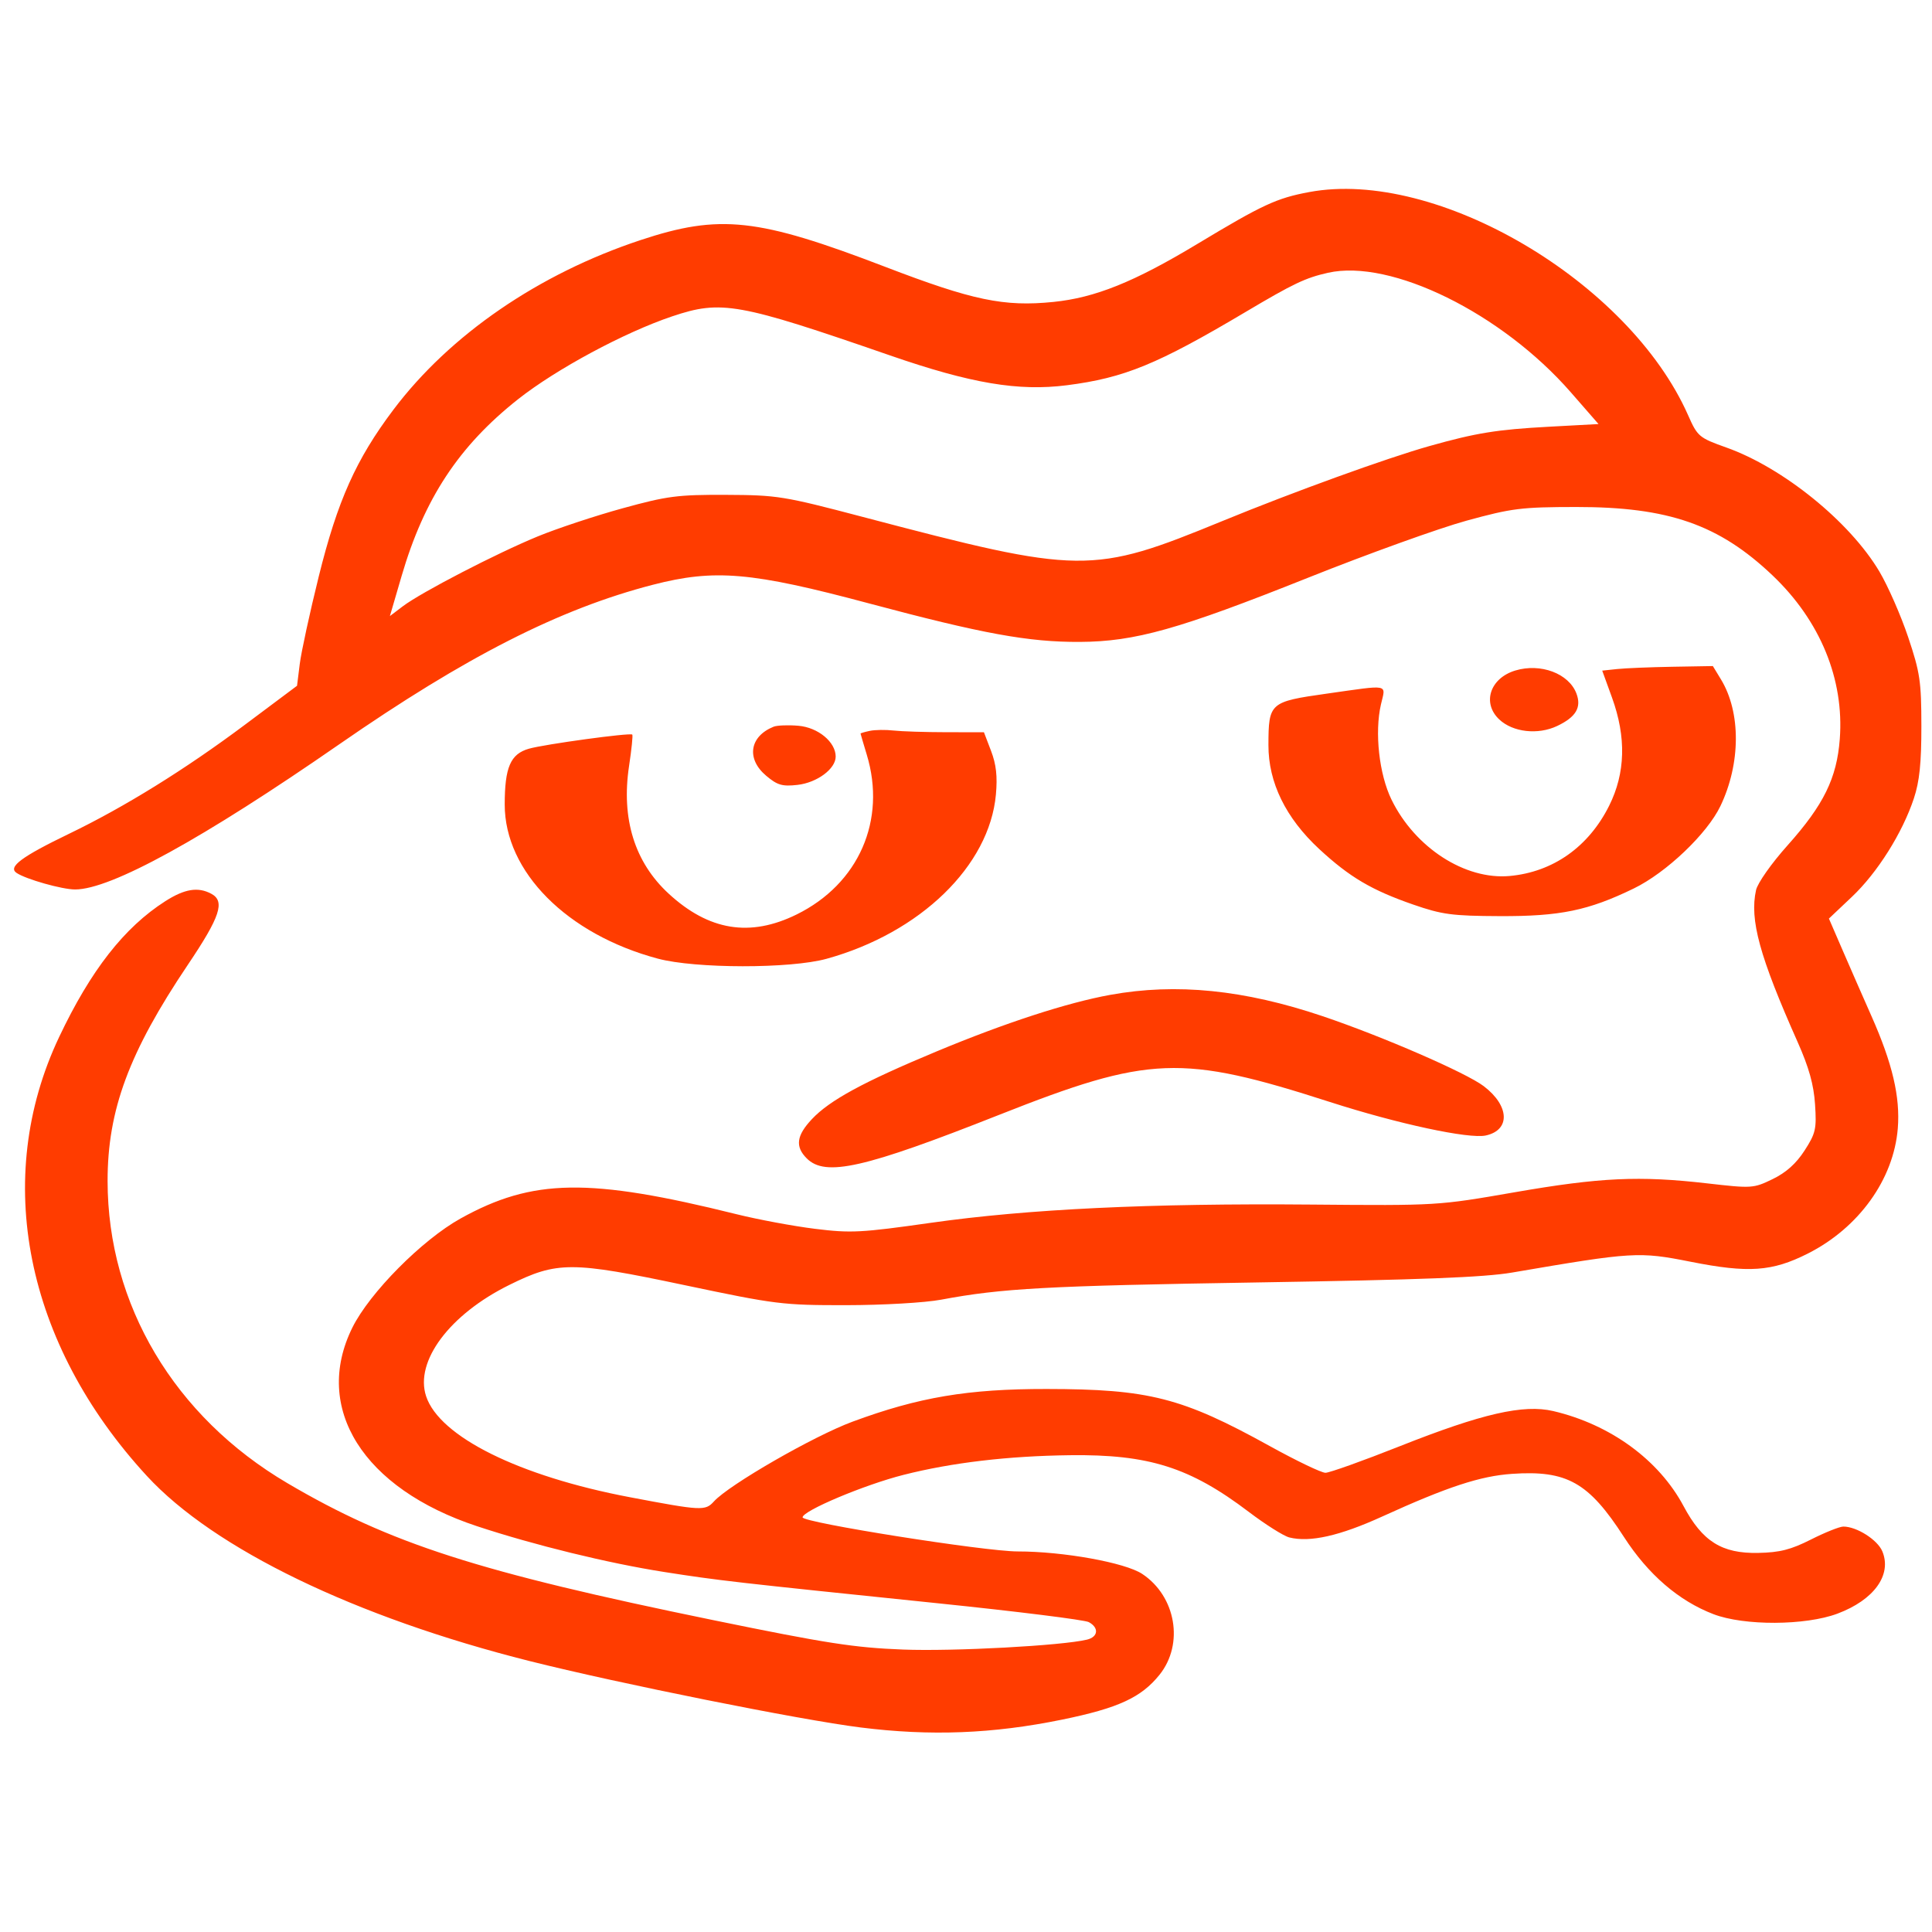 <svg xmlns="http://www.w3.org/2000/svg" width="467" height="467" viewBox="0 0 467 467" version="1.1"><path d="M 316.470 46.424 C 308.561 47.899, 305.234 49.443, 289.324 59.023 C 274.133 68.169, 264.705 71.963, 254.627 72.983 C 242.691 74.192, 235.129 72.615, 214 64.509 C 183.172 52.682, 173.990 51.680, 154.790 58.047 C 130.177 66.209, 108.735 80.932, 95.088 99.044 C 86.070 111.012, 81.586 121.028, 77.047 139.348 C 74.887 148.065, 72.822 157.574, 72.459 160.480 L 71.799 165.764 59.150 175.223 C 44.744 185.994, 30.134 195.051, 16.725 201.523 C 5.210 207.081, 1.875 209.564, 4 210.996 C 6.277 212.531, 15.005 215, 18.155 215 C 26.766 215, 49.014 202.773, 82 179.913 C 112.598 158.707, 135.268 147.175, 157.799 141.353 C 172.749 137.490, 181.630 138.253, 210 145.839 C 237.476 153.186, 248.638 155.226, 261 155.162 C 274.365 155.093, 284.945 152.118, 316.197 139.641 C 330.664 133.866, 347.900 127.661, 354.500 125.853 C 365.481 122.845, 367.732 122.565, 381 122.552 C 403.284 122.531, 415.505 126.786, 428.438 139.071 C 439.977 150.032, 445.799 164.185, 444.710 178.630 C 443.997 188.089, 440.824 194.556, 432.110 204.310 C 428.179 208.709, 424.841 213.449, 424.464 215.164 C 422.887 222.342, 425.303 231.151, 434.544 251.929 C 437.255 258.024, 438.413 262.178, 438.729 266.929 C 439.125 272.899, 438.893 273.921, 436.196 278.106 C 434.160 281.265, 431.733 283.435, 428.474 285.013 C 423.829 287.261, 423.470 287.284, 412.611 286.037 C 396.281 284.160, 386.740 284.604, 366.056 288.202 C 347.544 291.422, 347.428 291.429, 317 291.167 C 277.990 290.831, 248.414 292.249, 225 295.576 C 208.101 297.978, 205.678 298.104, 197 297.028 C 191.775 296.380, 183.225 294.788, 178 293.490 C 142.356 284.637, 128.764 284.850, 111.326 294.534 C 102.025 299.699, 89.334 312.497, 85.172 320.910 C 75.545 340.366, 87.746 359.801, 115.307 368.912 C 129.107 373.474, 146.997 377.852, 160.470 379.965 C 173.722 382.042, 177.049 382.423, 226.923 387.565 C 245.856 389.518, 262.168 391.555, 263.173 392.093 C 265.688 393.439, 265.465 395.671, 262.750 396.328 C 256.722 397.786, 230.540 399.200, 218.280 398.728 C 206.514 398.275, 199.818 397.238, 172.464 391.626 C 115.497 379.940, 94.307 373.125, 69.450 358.496 C 42.150 342.429, 26.028 315.333, 26.007 285.480 C 25.995 268.322, 31.181 254.350, 45.417 233.189 C 53.239 221.562, 54.461 217.852, 51.066 216.035 C 47.864 214.322, 44.630 214.848, 39.946 217.842 C 30.027 224.185, 21.929 234.548, 14.284 250.688 C -1.905 284.862, 6.081 324.804, 35.488 356.749 C 51.721 374.385, 85.888 390.914, 128 401.505 C 149.606 406.939, 193.333 415.714, 207.994 417.557 C 224.893 419.682, 240.004 419.094, 256.754 415.659 C 270.311 412.879, 275.855 410.325, 280.275 404.825 C 286.241 397.401, 284.258 385.846, 276.091 380.441 C 271.957 377.706, 257.022 375.011, 246 375.012 C 238.056 375.013, 194 368.033, 194 366.774 C 194 365.191, 208.933 358.902, 218.381 356.506 C 230.074 353.540, 243.629 351.938, 258.609 351.751 C 277.661 351.513, 287.646 354.675, 301.840 365.440 C 305.877 368.502, 310.289 371.285, 311.644 371.626 C 316.627 372.876, 323.809 371.262, 334.085 366.582 C 349.891 359.384, 357.803 356.784, 365.500 356.257 C 378.761 355.350, 384.026 358.320, 392.530 371.503 C 398.386 380.579, 405.787 386.962, 414.185 390.178 C 421.586 393.012, 436.390 392.948, 444.138 390.050 C 452.985 386.739, 457.354 380.684, 454.999 374.996 C 453.841 372.202, 448.807 369, 445.570 369 C 444.675 369, 441.164 370.403, 437.767 372.118 C 432.869 374.590, 430.223 375.263, 424.983 375.368 C 416.207 375.543, 411.499 372.592, 406.954 364.065 C 400.996 352.887, 389.257 344.322, 375.454 341.083 C 368.254 339.393, 358.269 341.680, 338.330 349.587 C 329.437 353.114, 321.361 356, 320.385 356 C 319.408 356, 313.330 353.082, 306.879 349.515 C 285.732 337.823, 277.711 335.773, 253 335.743 C 233.959 335.720, 222.059 337.726, 206.043 343.656 C 196.654 347.133, 176.211 358.899, 172.570 362.923 C 170.470 365.243, 169.622 365.200, 152.211 361.896 C 125.473 356.821, 106.226 347.275, 102.995 337.485 C 100.209 329.045, 108.682 317.717, 123.108 310.593 C 134.718 304.860, 138.076 304.864, 165.500 310.648 C 187.542 315.296, 189.166 315.497, 204.500 315.484 C 213.439 315.476, 223.589 314.889, 227.500 314.155 C 242.149 311.403, 253.020 310.811, 304 309.988 C 343.472 309.351, 358.733 308.758, 365.500 307.600 C 394.755 302.593, 396.155 302.508, 408.662 304.989 C 422.653 307.765, 428.350 307.367, 436.981 303.010 C 449.318 296.782, 457.744 285.056, 458.733 272.740 C 459.341 265.157, 457.438 257.041, 452.373 245.623 C 450.391 241.155, 447.265 234.021, 445.426 229.768 L 442.082 222.036 447.636 216.783 C 453.803 210.951, 459.835 201.374, 462.616 193 C 463.981 188.889, 464.440 184.469, 464.432 175.500 C 464.423 164.680, 464.109 162.566, 461.235 154 C 459.483 148.775, 456.354 141.643, 454.282 138.151 C 447.154 126.136, 431.022 113.061, 417.306 108.180 C 410.684 105.824, 410.324 105.520, 408.044 100.366 C 393.754 68.062, 347.267 40.678, 316.470 46.424 M 321 65.936 C 315.529 67.169, 312.665 68.532, 301.022 75.443 C 279.730 88.081, 271.782 91.340, 257.909 93.119 C 246.186 94.623, 234.706 92.689, 215.145 85.915 C 178.430 73.202, 174.376 72.474, 162.500 76.460 C 150.972 80.329, 134.423 89.228, 125.210 96.513 C 110.924 107.809, 102.544 120.529, 97.082 139.208 L 94.244 148.916 97.372 146.547 C 101.830 143.171, 120.001 133.763, 130 129.653 C 134.675 127.732, 143.900 124.675, 150.500 122.861 C 161.312 119.888, 163.788 119.567, 175.500 119.616 C 187.902 119.669, 189.420 119.913, 208.500 124.936 C 261.491 138.884, 263.866 138.911, 295.539 125.917 C 312.651 118.897, 335.250 110.713, 345.500 107.826 C 356.821 104.637, 361.815 103.829, 374.445 103.146 L 386.390 102.500 379.697 94.831 C 362.998 75.698, 336.206 62.510, 321 65.936 M 366.295 162.071 C 360.162 163.914, 358.179 169.941, 362.402 173.908 C 365.695 177.002, 371.756 177.684, 376.395 175.483 C 380.949 173.322, 382.327 170.990, 381.045 167.618 C 379.210 162.793, 372.407 160.235, 366.295 162.071 M 390.893 161.720 L 387.286 162.104 389.643 168.597 C 393.134 178.215, 392.906 186.868, 388.953 194.778 C 383.986 204.718, 375.373 210.793, 364.902 211.743 C 354.130 212.719, 342.038 204.908, 336.361 193.305 C 333.356 187.163, 332.233 177.041, 333.804 170.250 C 334.963 165.242, 336.165 165.479, 320.695 167.667 C 306.911 169.616, 306.629 169.865, 306.604 180.111 C 306.582 189.133, 310.791 197.739, 318.893 205.241 C 326.206 212.011, 331.555 215.170, 341.610 218.655 C 348.583 221.072, 351.010 221.396, 362.500 221.445 C 377.108 221.507, 383.941 220.097, 394.928 214.754 C 402.769 210.941, 412.634 201.556, 415.853 194.846 C 420.780 184.575, 420.836 172.193, 415.990 164.225 L 414.029 161 404.265 161.168 C 398.894 161.261, 392.877 161.509, 390.893 161.720 M 187 175.657 C 181.164 178.008, 180.344 183.428, 185.204 187.518 C 187.910 189.795, 189.085 190.138, 192.766 189.723 C 197.493 189.190, 202 185.851, 202 182.881 C 202 179.353, 197.729 175.828, 192.967 175.428 C 190.510 175.221, 187.825 175.324, 187 175.657 M 210.250 176.663 C 209.012 176.925, 208.005 177.220, 208.011 177.320 C 208.017 177.419, 208.692 179.709, 209.511 182.409 C 214.320 198.263, 207.568 213.657, 192.564 221.043 C 181.296 226.590, 171.349 224.971, 161.624 216.008 C 153.398 208.425, 150.133 197.900, 152.055 185.165 C 152.664 181.130, 153.014 177.708, 152.831 177.559 C 152.241 177.078, 131.612 179.900, 127.844 180.978 C 123.393 182.251, 122 185.473, 122 194.490 C 122 210.708, 137.044 225.845, 159 231.718 C 168.098 234.152, 191.056 234.176, 199.791 231.760 C 222.459 225.491, 239.166 209.291, 240.728 192.063 C 241.127 187.668, 240.806 184.780, 239.556 181.506 L 237.835 177 228.667 176.989 C 223.625 176.983, 217.925 176.800, 216 176.582 C 214.075 176.364, 211.488 176.400, 210.250 176.663 M 268.374 240.474 C 257.916 242.372, 242.942 247.249, 226.382 254.150 C 208.678 261.528, 200.557 265.939, 196.250 270.517 C 192.513 274.489, 192.160 277.160, 195 280 C 199.511 284.511, 208.824 282.404, 241.500 269.483 C 277.857 255.107, 285.548 254.809, 321.500 266.381 C 337.936 271.672, 355.097 275.357, 359.151 274.467 C 365.127 273.154, 364.890 267.306, 358.668 262.560 C 354.405 259.309, 334.176 250.520, 319.725 245.640 C 300.753 239.234, 284.316 237.580, 268.374 240.474" stroke="none" fill="#ff3c00cc" fill-rule="evenodd"/></svg>